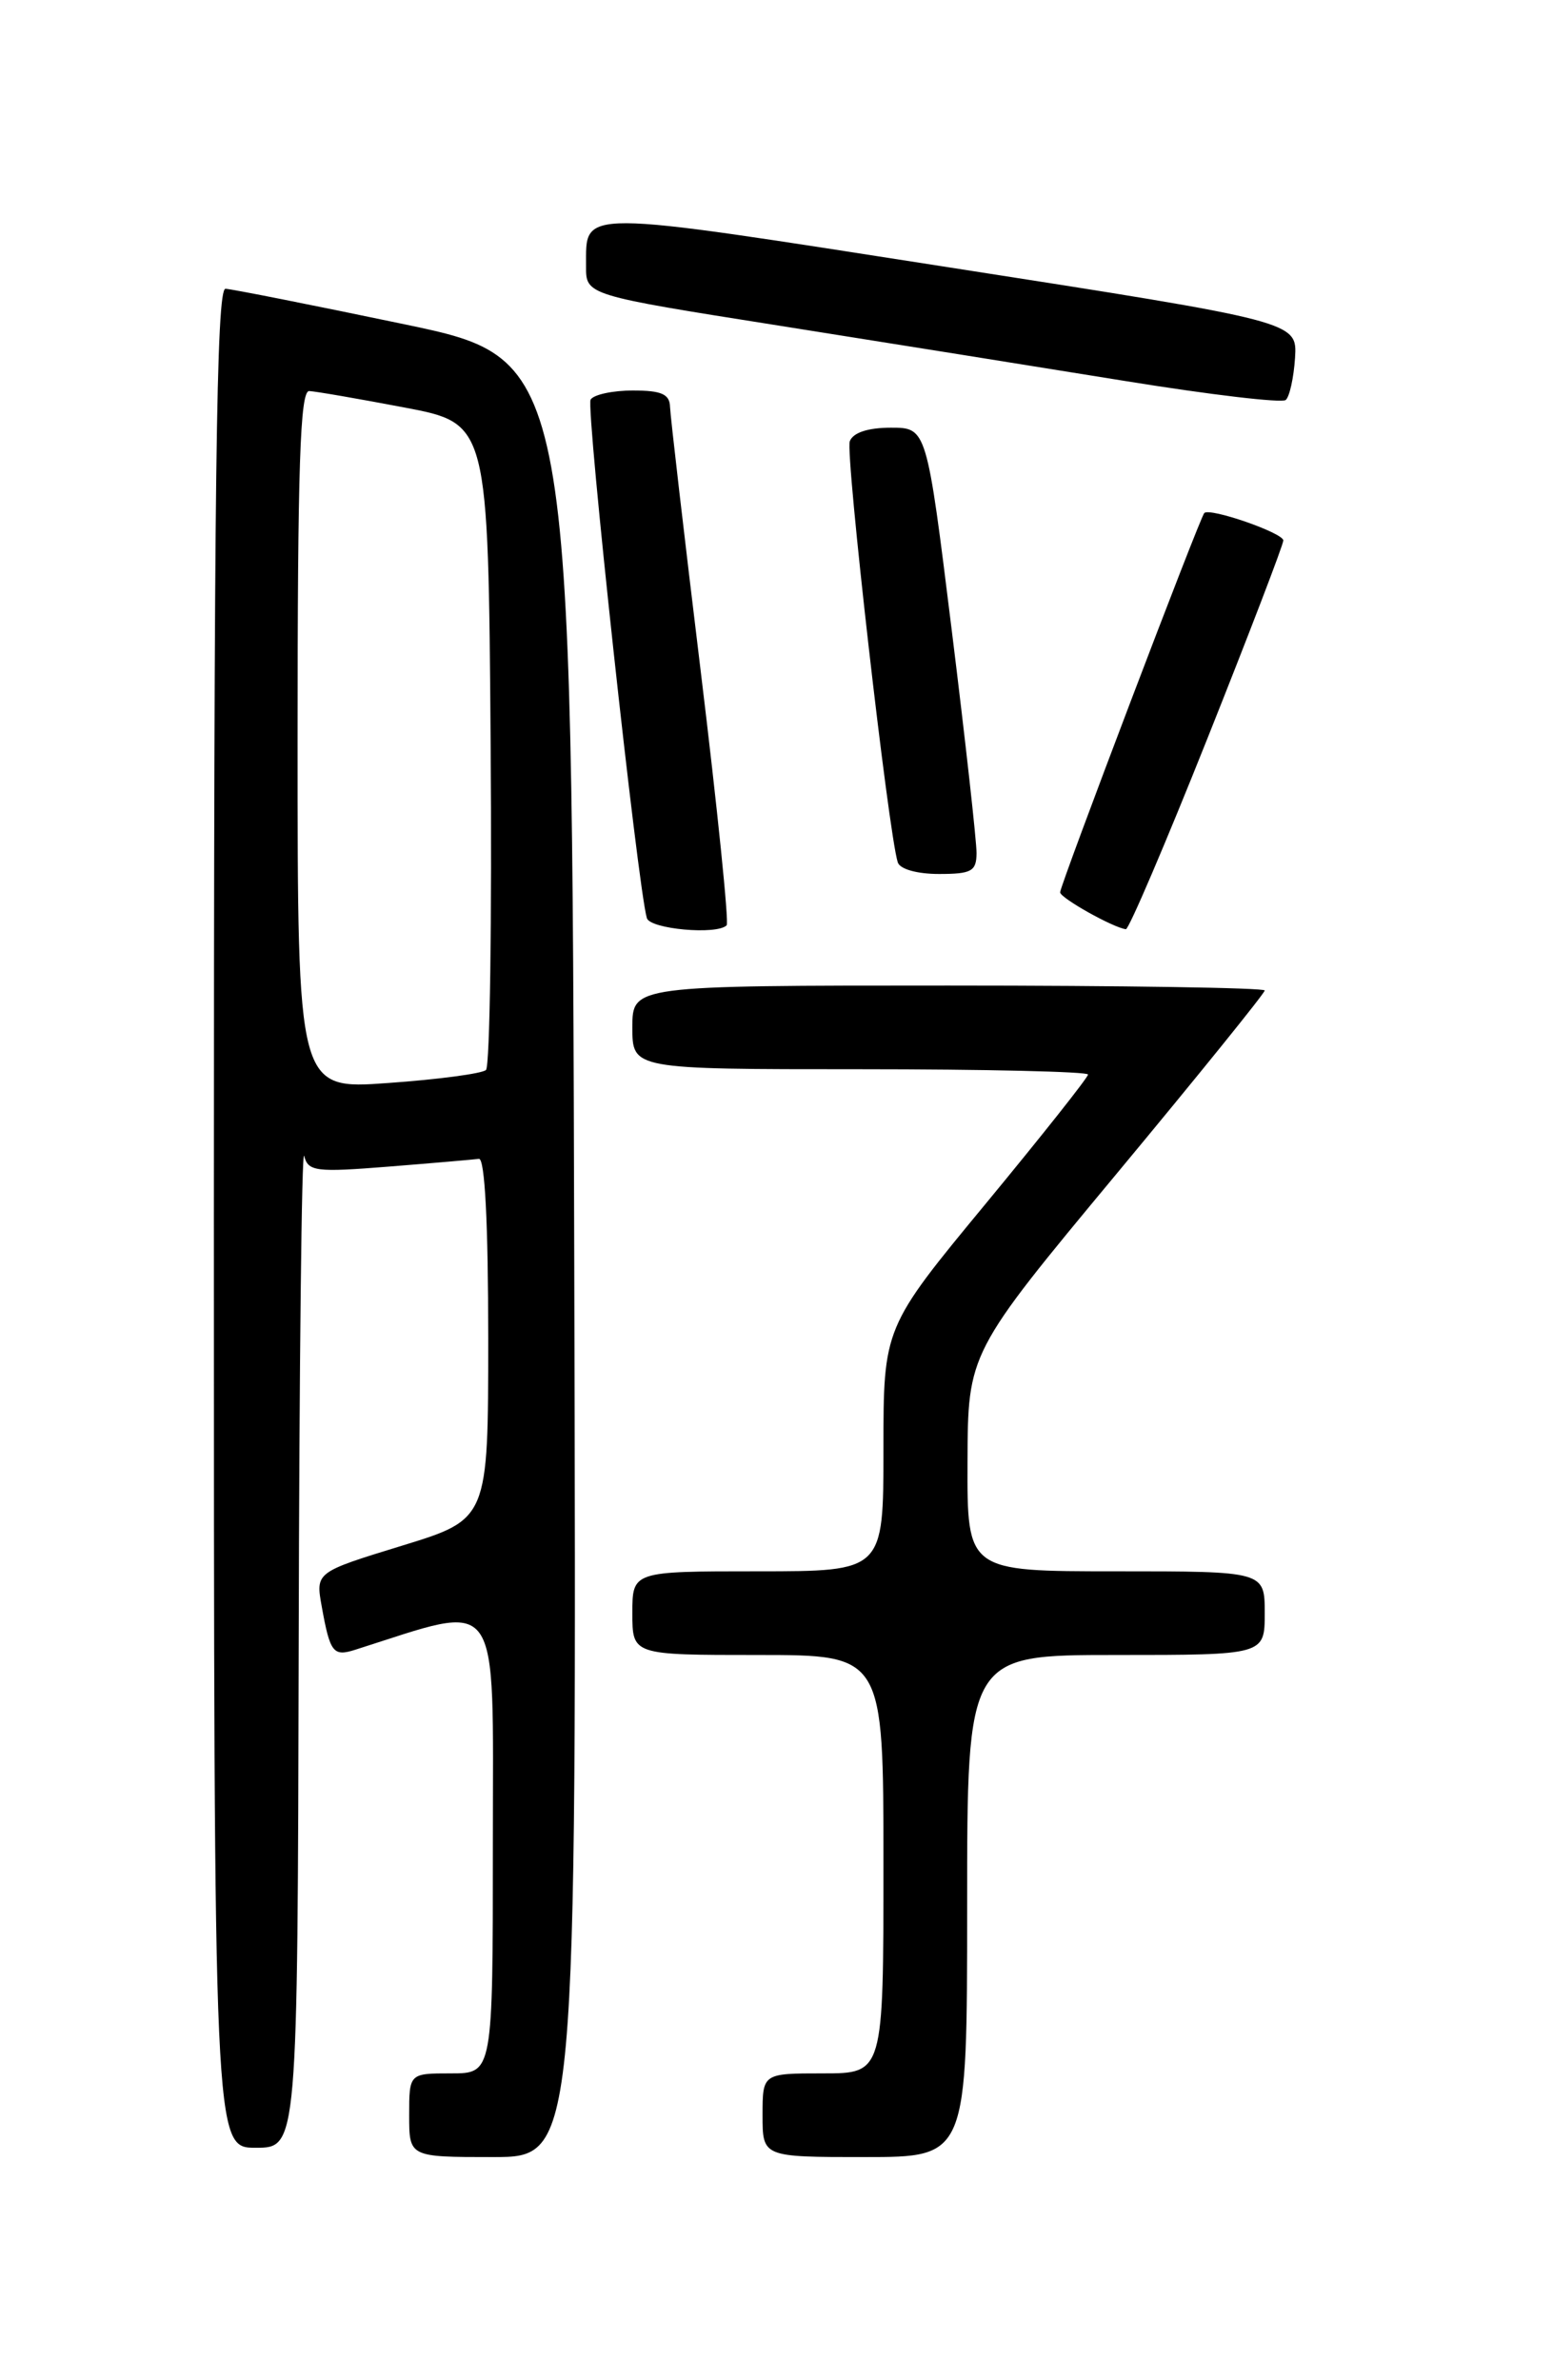 <?xml version="1.0" encoding="UTF-8" standalone="no"?>
<!DOCTYPE svg PUBLIC "-//W3C//DTD SVG 1.1//EN" "http://www.w3.org/Graphics/SVG/1.1/DTD/svg11.dtd" >
<svg xmlns="http://www.w3.org/2000/svg" xmlns:xlink="http://www.w3.org/1999/xlink" version="1.1" viewBox="0 0 167 256">
 <g >
 <path fill="currentColor"
d=" M 61.75 135.33 C 61.50 38.65 61.50 38.65 43.50 34.88 C 33.60 32.81 24.94 31.09 24.25 31.06 C 23.26 31.01 23.00 51.64 23.00 131.00 C 23.00 231.00 23.00 231.00 27.50 231.00 C 32.00 231.00 32.00 231.00 32.12 176.75 C 32.18 146.91 32.44 123.32 32.71 124.33 C 33.14 126.00 33.95 126.10 41.84 125.47 C 46.60 125.09 50.95 124.71 51.50 124.64 C 52.14 124.55 52.50 131.56 52.50 143.95 C 52.50 163.40 52.50 163.40 43.21 166.25 C 33.93 169.10 33.93 169.10 34.60 172.80 C 35.49 177.75 35.83 178.19 38.19 177.44 C 54.11 172.39 53.00 170.84 53.00 198.07 C 53.00 223.00 53.00 223.00 48.50 223.00 C 44.00 223.00 44.00 223.00 44.00 227.50 C 44.00 232.00 44.00 232.00 53.00 232.00 C 62.01 232.00 62.01 232.00 61.75 135.33 Z  M 104.00 205.00 C 104.00 178.00 104.00 178.00 120.00 178.00 C 136.00 178.00 136.00 178.00 136.00 173.50 C 136.00 169.00 136.00 169.00 120.00 169.00 C 104.00 169.00 104.00 169.00 104.04 157.25 C 104.08 145.50 104.08 145.50 120.04 126.28 C 128.82 115.71 136.00 106.82 136.00 106.53 C 136.00 106.24 120.70 106.00 102.00 106.00 C 68.00 106.00 68.00 106.00 68.00 110.50 C 68.00 115.00 68.00 115.00 92.50 115.00 C 105.97 115.00 117.00 115.26 117.00 115.57 C 117.00 115.88 112.05 122.13 106.00 129.46 C 95.00 142.78 95.00 142.78 95.00 155.89 C 95.00 169.00 95.00 169.00 81.50 169.00 C 68.00 169.00 68.00 169.00 68.00 173.50 C 68.00 178.00 68.00 178.00 81.50 178.00 C 95.00 178.00 95.00 178.00 95.00 200.50 C 95.00 223.00 95.00 223.00 88.50 223.00 C 82.00 223.00 82.00 223.00 82.00 227.50 C 82.00 232.00 82.00 232.00 93.00 232.00 C 104.00 232.00 104.00 232.00 104.00 205.00 Z  M 78.14 99.52 C 78.40 99.26 77.15 87.00 75.36 72.27 C 73.57 57.55 72.08 44.71 72.05 43.75 C 72.01 42.39 71.13 42.00 68.06 42.00 C 65.89 42.00 63.84 42.44 63.51 42.98 C 62.98 43.84 68.58 95.46 69.56 98.75 C 69.92 99.93 77.09 100.58 78.14 99.52 Z  M 129.82 79.47 C 134.32 68.18 138.00 58.58 138.00 58.13 C 138.00 57.32 130.08 54.57 129.50 55.18 C 129.02 55.68 114.00 95.21 114.00 95.97 C 114.00 96.58 119.71 99.78 121.07 99.94 C 121.38 99.97 125.32 90.76 129.82 79.47 Z  M 105.01 91.75 C 105.02 90.51 103.82 79.71 102.34 67.75 C 99.65 46.00 99.65 46.00 95.80 46.00 C 93.33 46.00 91.73 46.53 91.38 47.46 C 90.88 48.76 95.53 89.59 96.54 92.75 C 96.77 93.48 98.62 94.00 100.97 94.00 C 104.48 94.00 105.00 93.71 105.01 91.75 Z  M 139.26 38.49 C 139.50 34.59 139.50 34.59 102.08 28.76 C 61.60 22.45 63.05 22.45 63.02 28.62 C 63.00 31.74 63.00 31.74 83.75 35.02 C 95.16 36.83 111.92 39.51 121.00 40.98 C 130.07 42.45 137.84 43.37 138.26 43.02 C 138.67 42.67 139.12 40.63 139.26 38.49 Z  M 32.00 79.59 C 32.00 50.15 32.27 42.01 33.25 42.06 C 33.94 42.09 38.55 42.89 43.50 43.83 C 52.50 45.54 52.50 45.54 52.76 79.96 C 52.91 98.89 52.68 114.69 52.26 115.08 C 51.84 115.47 47.11 116.10 41.75 116.48 C 32.00 117.19 32.00 117.19 32.00 79.59 Z "/>
</g>
</svg>